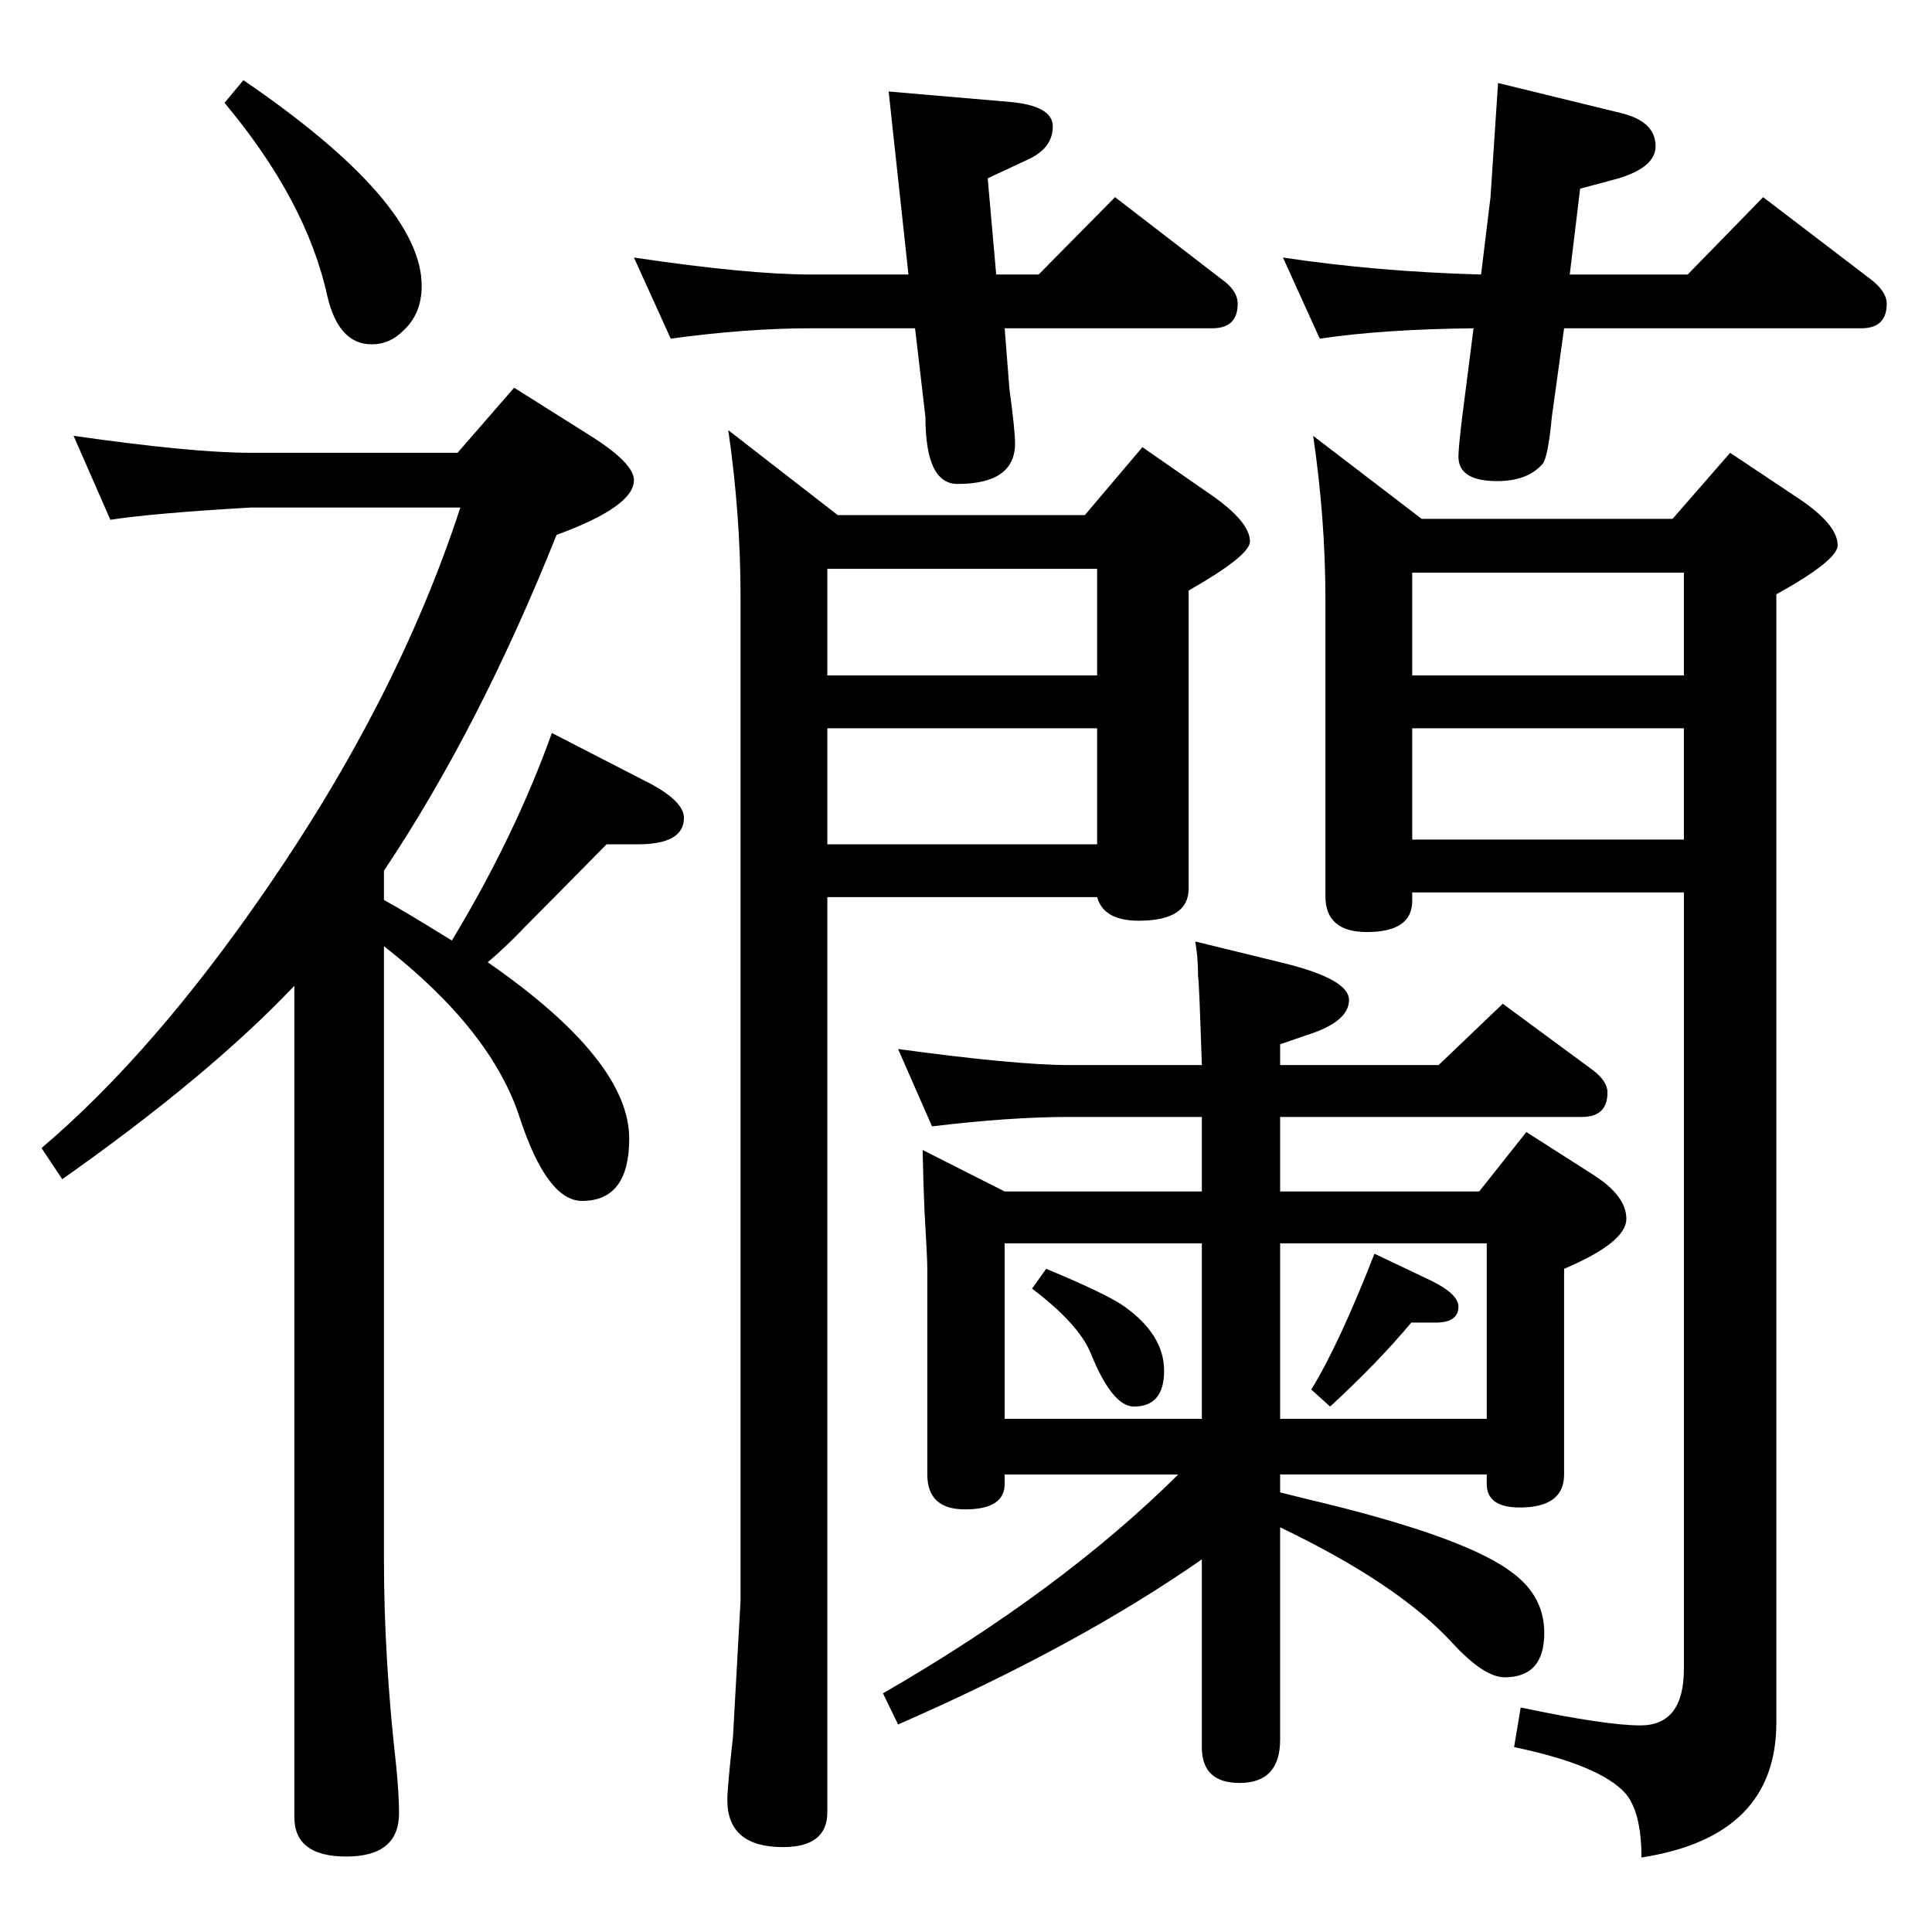 <?xml version="1.0" standalone="no"?>
<!DOCTYPE svg PUBLIC "-//W3C//DTD SVG 1.1//EN" "http://www.w3.org/Graphics/SVG/1.1/DTD/svg11.dtd" >
<svg xmlns="http://www.w3.org/2000/svg" xmlns:xlink="http://www.w3.org/1999/xlink" version="1.1" viewBox="0 -410 2048 2048">
  <g transform="matrix(1 0 0 -1 0 1638)">
   <path fill="currentColor"
d="M1065 1700l5 -64q6 -44 6 -58q0 -43 -61 -43q-34 0 -34 71l-11 94h-110q-69 0 -149 -11l-39 86q121 -18 188 -18h103l-21 194l128 -11q46 -4 46 -26t-24 -34l-45 -21l9 -102h45l81 82l113 -87q17 -12 17 -26q0 -26 -27 -26h-220zM1658 1700l-13 -94q-4 -43 -10 -50
q-16 -18 -48 -18q-41 0 -41 26q0 9 4 42l12 94q-96 -1 -163 -11l-39 86q100 -15 210 -18l10 82l8 121l131 -32q36 -9 36 -35q0 -22 -39 -34l-41 -11l-11 -91h125l80 82l114 -87q17 -13 17 -26q0 -26 -27 -26h-315zM1785 1102h-288v-9q0 -33 -48 -33q-44 0 -44 38v314
q0 86 -13 174l115 -88h266l61 70l72 -48q42 -28 42 -50q0 -16 -65 -52v-1196q0 -121 -143 -143q0 48 -17 68q-27 30 -118 49l7 42q90 -19 127 -19q46 0 46 60v823zM1785 1332v109h-288v-109h288zM1785 1276h-288v-118h288v118zM888 1502h262l61 72l72 -50q42 -29 42 -50
q0 -15 -65 -52v-316q0 -34 -53 -34q-37 0 -44 25h-286v-970q0 -37 -47 -37q-59 0 -59 50q0 13 6 67l8 144v1065q0 86 -13 176zM1163 1445h-286v-113h286v113zM1163 1276h-286v-123h286v123zM1109 703q65 -27 83 -40q42 -30 42 -68t-32 -38q-23 0 -46 57q-13 31 -62 68z
M1410 557l-20 18q29 47 67 144l61 -29q28 -14 28 -27q0 -17 -24 -17h-26q-35 -42 -86 -89zM1274 785v79h-141q-62 0 -145 -10l-36 82q125 -17 181 -17h141q-3 92 -4 94q0 21 -3 37l94 -23q69 -17 69 -39q0 -23 -44 -37l-29 -10v-22h168l68 65l95 -70q16 -12 16 -24
q0 -26 -27 -26h-320v-79h211l50 63l72 -46q34 -22 34 -46q0 -25 -66 -53v-218q0 -35 -47 -35q-35 0 -35 25v10h-219v-19q32 -8 49 -12q150 -37 197 -73q34 -25 34 -64q0 -47 -42 -47q-22 0 -56 37q-57 62 -182 122v-225q0 -46 -43 -46q-40 0 -40 38v199q-132 -92 -322 -175
l-16 33q189 109 313 232h-184v-10q0 -27 -42 -27q-40 0 -40 37v218q0 11 -3 62q-1 21 -2 64l87 -44h209zM1274 730h-209v-186h209v186zM1576 544v186h-219v-186h219zM258 1963q189 -129 189 -218q0 -30 -20 -48q-14 -14 -33 -14q-35 0 -47 51q-22 101 -109 205zM312 1003
q-90 -95 -246 -205l-22 33q119 101 238 274q140 203 206 405h-222q-104 -6 -149 -13l-39 89q126 -18 188 -18h219l60 69l81 -51q46 -29 46 -47q0 -28 -82 -58q-82 -205 -183 -356v-31q22 -12 72 -43q67 111 106 220l105 -54q35 -19 35 -36q0 -28 -49 -28h-33
q-69 -70 -86 -87q-22 -23 -40 -38q150 -104 150 -187q0 -66 -50 -66q-37 0 -66 88q-30 93 -144 182v-650q0 -105 13 -219q3 -31 3 -50q0 -46 -56 -46q-55 0 -55 42v881z" />
  </g>

</svg>
